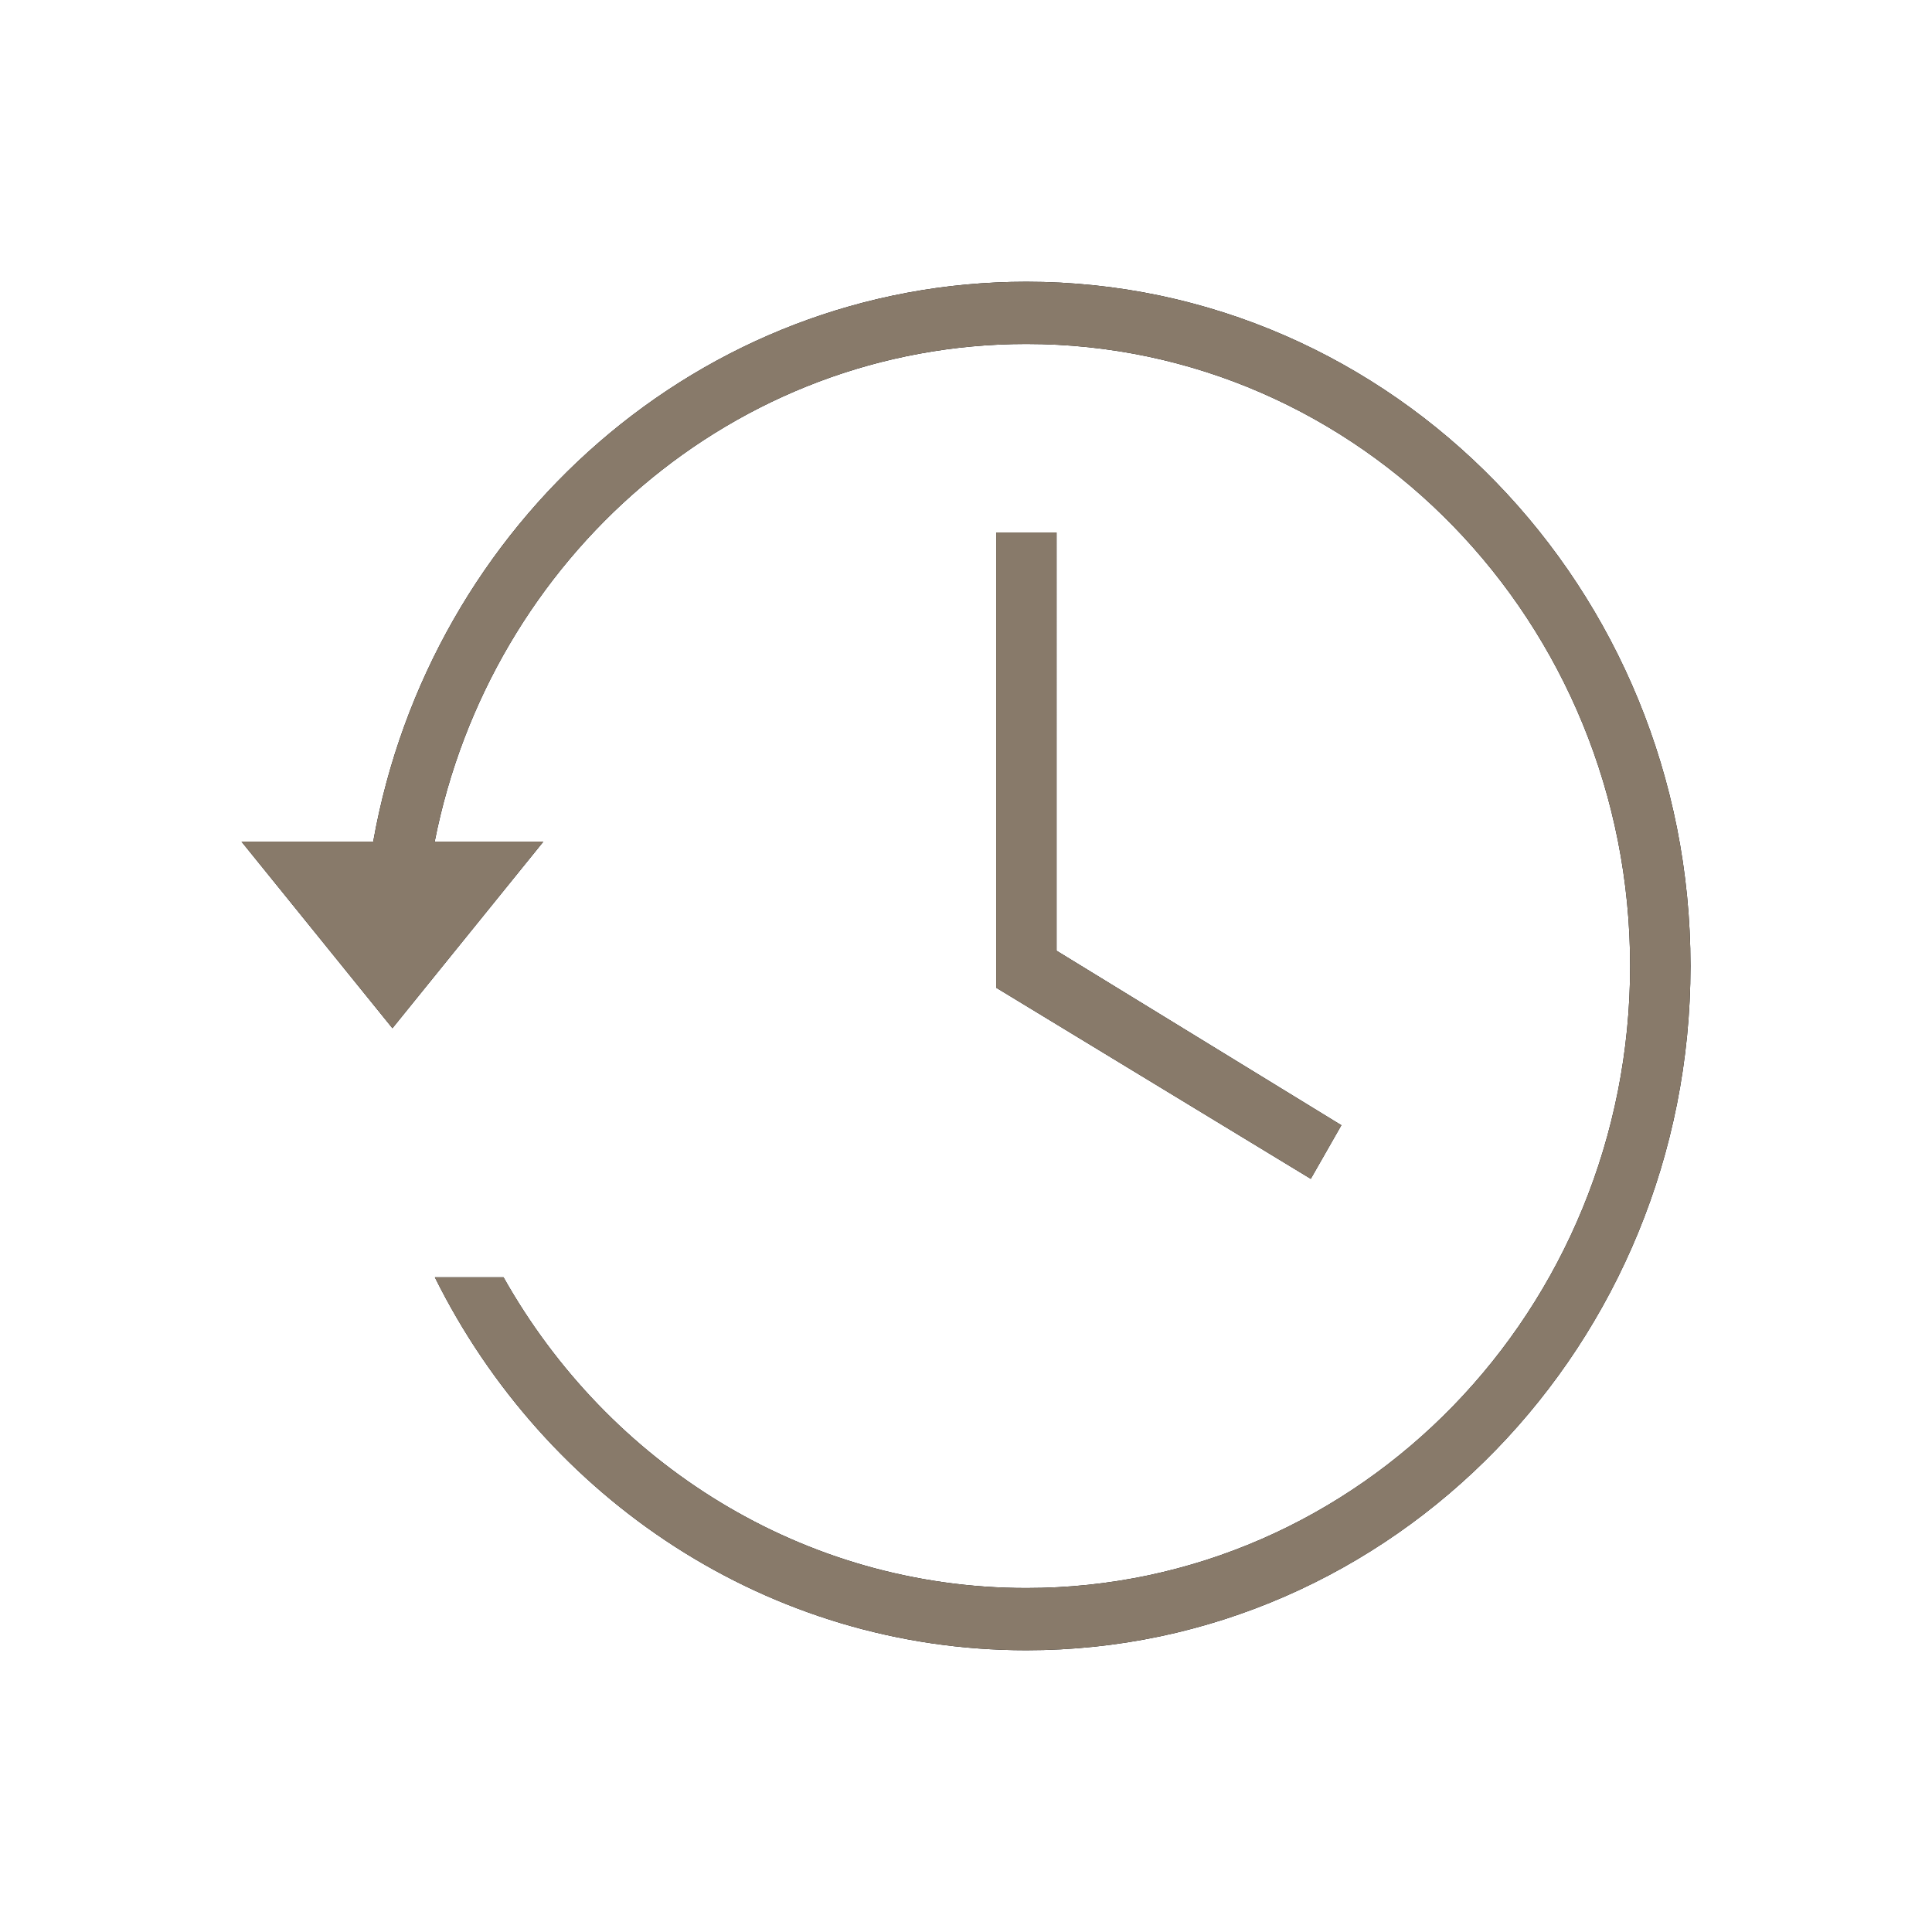 <svg xmlns="http://www.w3.org/2000/svg" width="24" height="24" viewBox="0 0 24 24">
    <g fill="none" fill-rule="nonzero">
        <path fill="#000" d="M4.636 10.455C5.341 6.498 8.706 3.5 12.75 3.5 17.306 3.5 21 7.306 21 12s-3.694 8.5-8.25 8.5c-3.205 0-5.982-1.882-7.348-4.633h.853c1.298 2.308 3.72 3.86 6.495 3.86 4.142 0 7.5-3.46 7.5-7.727 0-4.268-3.358-7.727-7.5-7.727-3.629 0-6.655 2.654-7.35 6.182h-.764zm7.739 1.815l3.908 2.374.38-.666-3.538-2.168V6.615h-.75v5.655zm-7.5.503l1.875-2.318H3l1.875 2.318z"/>
        <path fill="#887A6A" d="M4.636 10.455C5.341 6.498 8.706 3.5 12.75 3.5 17.306 3.5 21 7.306 21 12s-3.694 8.5-8.25 8.5c-3.205 0-5.982-1.882-7.348-4.633h.853c1.298 2.308 3.72 3.86 6.495 3.86 4.142 0 7.5-3.46 7.5-7.727 0-4.268-3.358-7.727-7.5-7.727-3.629 0-6.655 2.654-7.35 6.182h-.764zm7.739 1.815l3.908 2.374.38-.666-3.538-2.168V6.615h-.75v5.655zm-7.5.503l1.875-2.318H3l1.875 2.318z"/>
    </g>
</svg>
